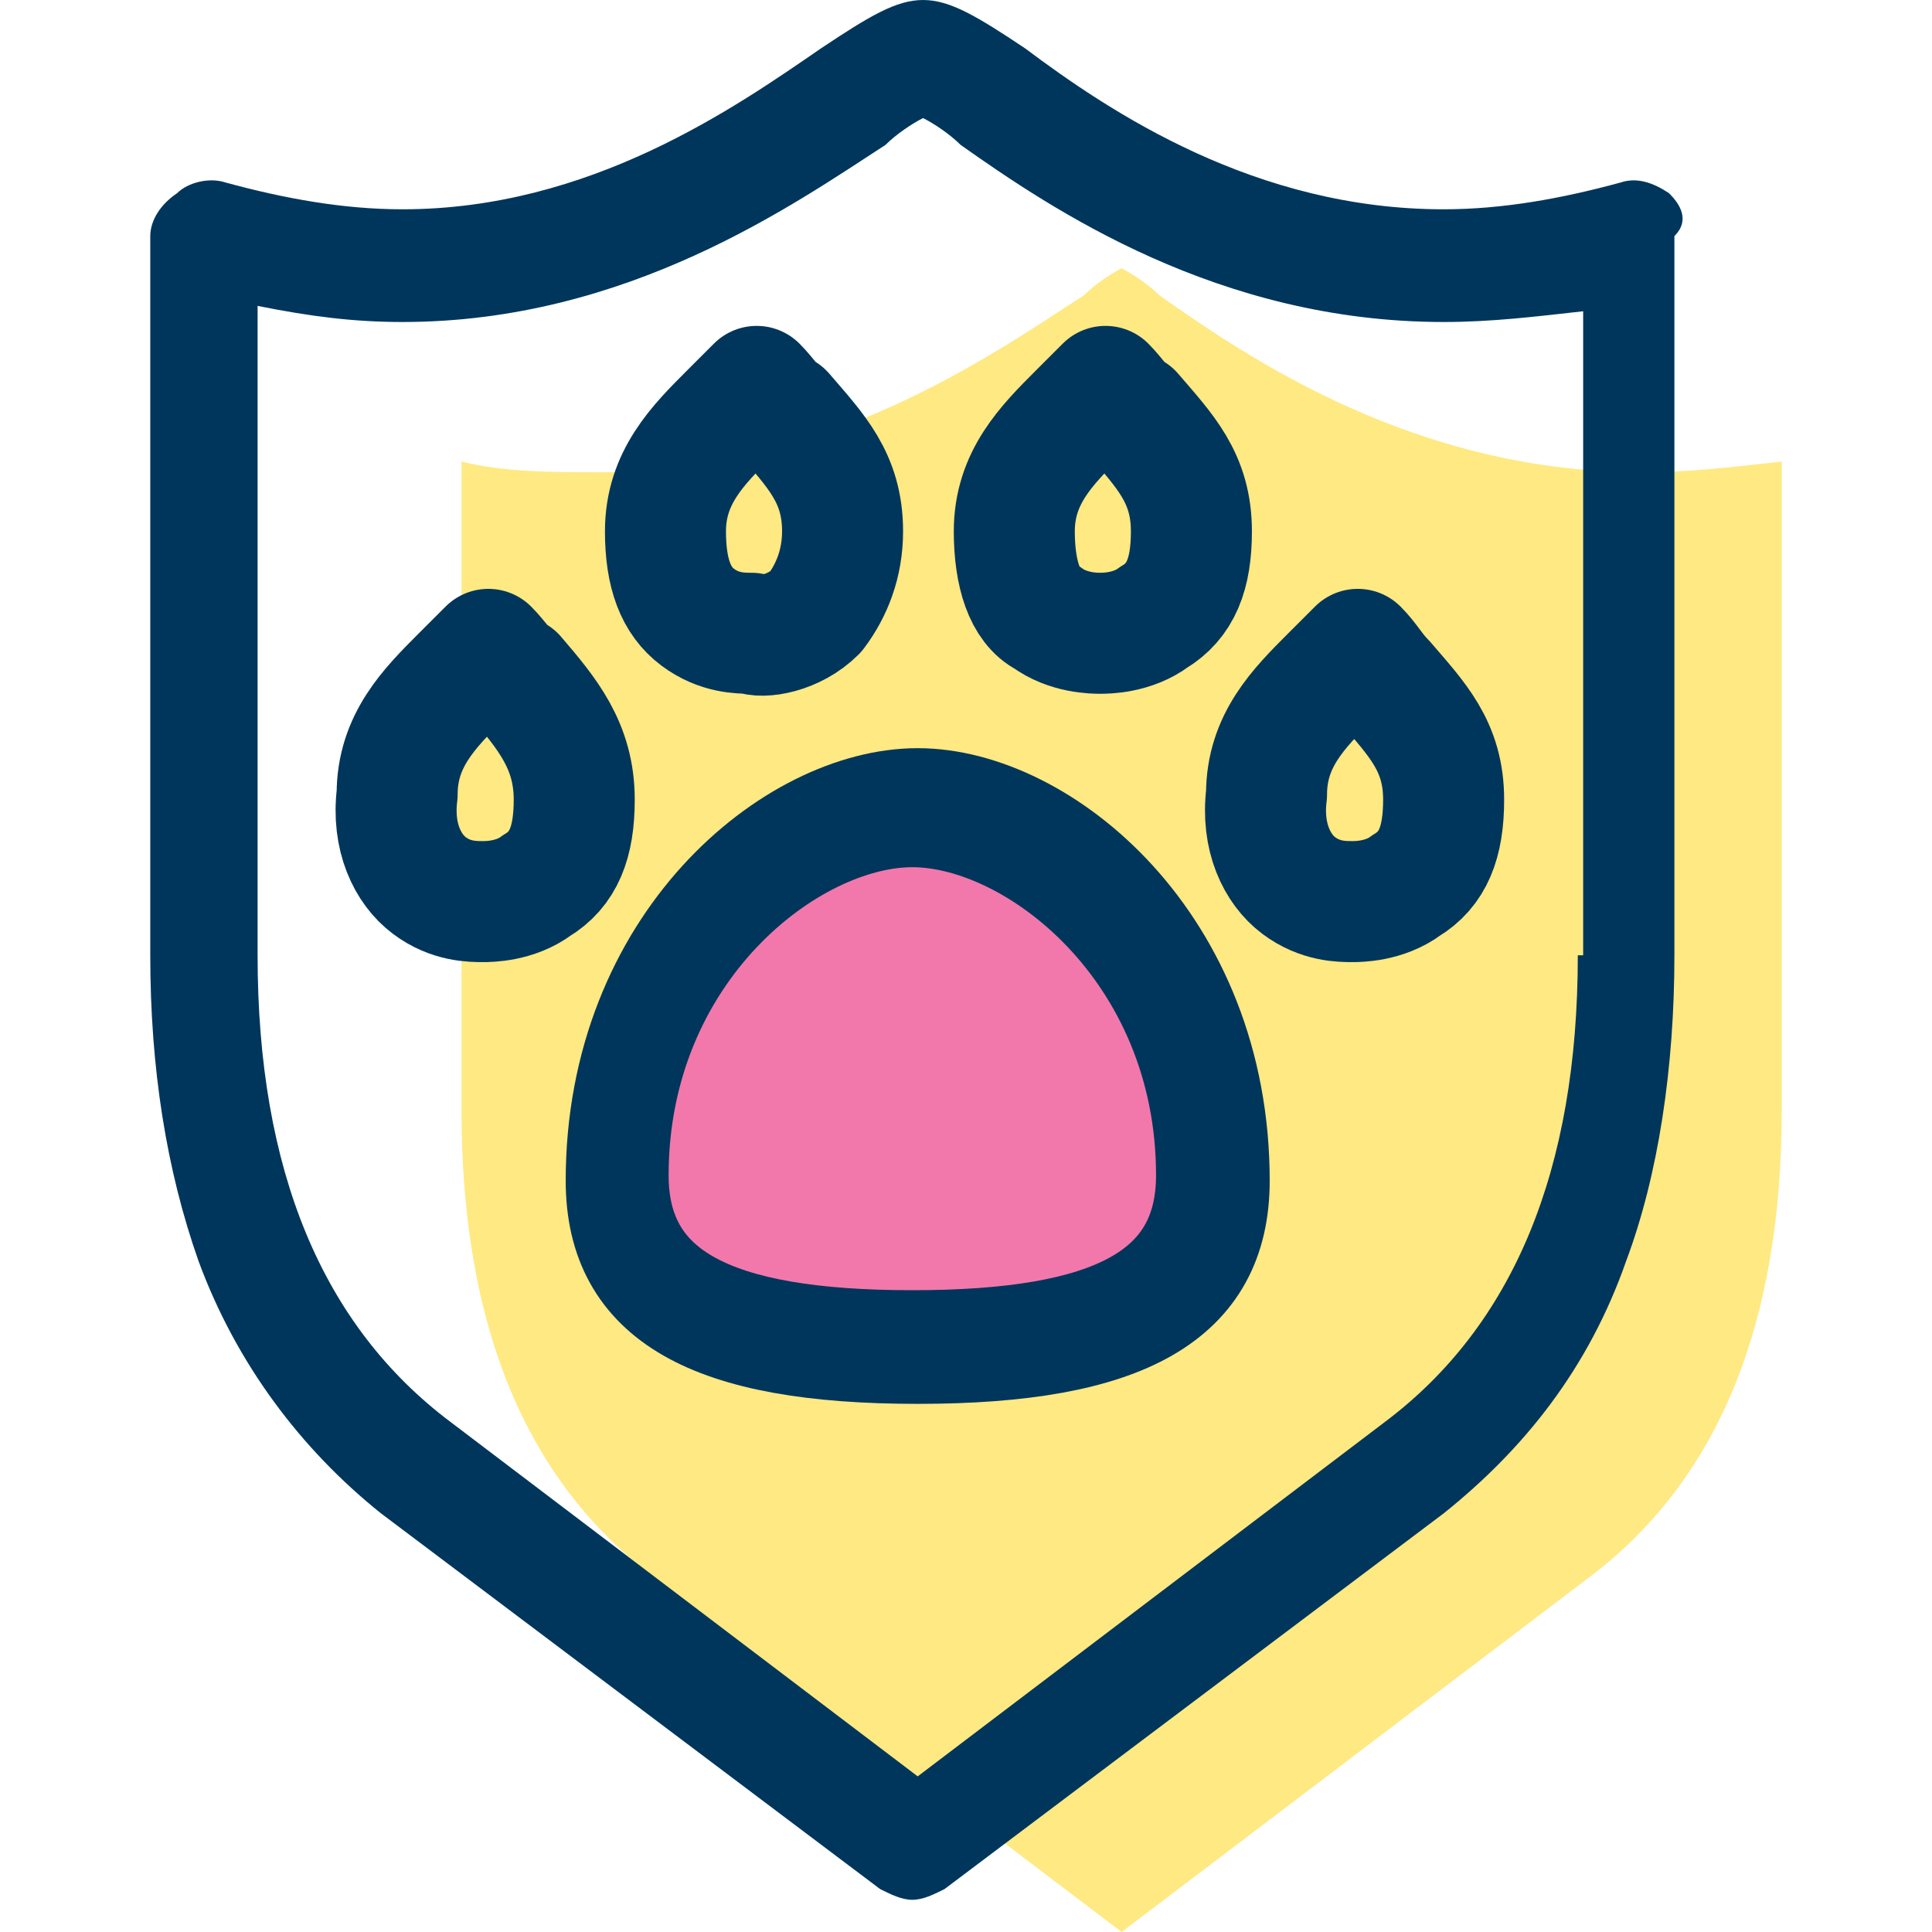 <svg width="36" height="36" viewBox="0 0 36 36" fill="none" xmlns="http://www.w3.org/2000/svg">
<path d="M33.2 20.7C33.2 24.7 32 27.6 29.6 29.4L20.9 36L12.2 29.4C9.8 27.6 8.6 24.7 8.6 20.7V8.6C9.4 8.8 10.3 8.8 11.2 8.8C15.4 8.8 18.5 6.6 20.2 5.5C20.4 5.3 20.7 5.1 20.9 5C21.1 5.1 21.4 5.3 21.6 5.5C23.3 6.7 26.4 8.8 30.6 8.8C31.5 8.8 32.3 8.7 33.2 8.6V20.7Z" fill="#FFE982"/>
<path d="M31.1 3.6C30.8 3.4 30.5 3.3 30.2 3.4C29.1 3.7 28 3.9 26.9 3.9C23.4 3.9 20.7 2.1 19.1 0.9C18.2 0.3 17.7 0 17.2 0C16.7 0 16.2 0.3 15.3 0.9C13.7 2 11 3.9 7.5 3.9C6.4 3.9 5.3 3.7 4.2 3.4C3.9 3.3 3.5 3.4 3.3 3.6C3 3.8 2.8 4.1 2.8 4.4V17.8C2.8 19.9 3.1 21.8 3.7 23.5C4.4 25.4 5.6 27 7.1 28.2L16.4 35.2C16.6 35.3 16.8 35.4 17 35.4C17.2 35.4 17.4 35.3 17.6 35.2L26.9 28.2C28.4 27 29.6 25.5 30.3 23.5C30.9 21.9 31.2 19.9 31.2 17.8V4.4C31.5 4.1 31.3 3.8 31.1 3.6ZM29.4 17.8C29.4 21.8 28.2 24.7 25.8 26.5L17.1 33.1L8.4 26.5C6 24.7 4.8 21.8 4.8 17.8V5.7C5.8 5.9 6.6 6 7.5 6C11.7 6 14.8 3.8 16.5 2.7C16.7 2.5 17 2.3 17.2 2.2C17.4 2.3 17.7 2.5 17.9 2.7C19.6 3.9 22.7 6 26.9 6C27.8 6 28.6 5.9 29.5 5.8V17.8H29.4Z" fill="#00365C"/>
<path d="M22.4 21.9C22.4 24 20.7 24.9 17 24.9C13.3 24.9 11.6 24 11.6 21.9C11.6 17.8 14.8 15.3 17 15.3C19.2 15.3 22.4 17.8 22.4 21.9Z" fill="#F278AB" stroke="#00365C" stroke-width="1.718" stroke-miterlimit="10" stroke-linecap="round" stroke-linejoin="round"/>
<path d="M22.8 22C22.8 24.3 21 25.3 17.1 25.3C13.2 25.3 11.4 24.3 11.4 22C11.4 17.5 14.7 14.8 17.1 14.8C19.5 14.8 22.8 17.5 22.8 22Z" stroke="#00365C" stroke-width="1.718" stroke-miterlimit="10" stroke-linecap="round" stroke-linejoin="round"/>
<path d="M26.6 15.1C26.6 15.7 26.4 16 26.1 16.3C25.8 16.5 25.4 16.5 25.3 16.5C25.2 16.5 24.8 16.5 24.6 16.3C24.3 16.1 24.1 15.7 24.1 15.1C24.1 14.4 24.5 14 25 13.5C25.1 13.4 25.3 13.3 25.4 13.1C25.5 13.2 25.6 13.4 25.8 13.5C26.2 13.9 26.6 14.3 26.6 15.1Z" fill="#FFE982"/>
<path d="M25.8 12.7C26.4 13.4 26.9 13.9 26.9 14.9C26.9 15.7 26.7 16.2 26.2 16.5C25.8 16.8 25.3 16.8 25.2 16.8C25 16.8 24.6 16.8 24.2 16.5C23.8 16.2 23.5 15.6 23.6 14.8C23.6 13.8 24.2 13.2 24.8 12.6C25 12.4 25.1 12.3 25.3 12.1C25.5 12.3 25.6 12.5 25.8 12.7Z" stroke="#00365C" stroke-width="2.255" stroke-miterlimit="10" stroke-linecap="round" stroke-linejoin="round"/>
<path d="M21.8 10.3C21.8 10.9 21.6 11.2 21.3 11.5C21 11.7 20.6 11.7 20.5 11.7C20.4 11.7 20 11.7 19.8 11.5C19.5 11.3 19.3 10.9 19.3 10.3C19.3 9.6 19.7 9.2 20.2 8.7C20.3 8.6 20.5 8.5 20.6 8.3C20.7 8.4 20.8 8.6 21 8.7C21.4 9.2 21.8 9.6 21.8 10.3Z" fill="#FFE982"/>
<path d="M18.9 9.9C18.9 8.9 19.5 8.3 20.1 7.7C20.3 7.5 20.4 7.4 20.6 7.2C20.8 7.4 20.9 7.6 21.1 7.7C21.7 8.4 22.2 8.9 22.2 9.9C22.2 10.7 22 11.2 21.5 11.5C21.1 11.8 20.6 11.8 20.5 11.8C20.4 11.8 19.9 11.8 19.5 11.5C19.1 11.3 18.9 10.7 18.9 9.9Z" stroke="#00365C" stroke-width="2.255" stroke-miterlimit="10" stroke-linecap="round" stroke-linejoin="round"/>
<path d="M15.3 10.1C15.3 10.7 15.1 11 14.8 11.3C14.5 11.5 14.1 11.5 14 11.5C13.9 11.5 13.5 11.5 13.3 11.3C13 11.1 12.8 10.7 12.8 10.1C12.8 9.4 13.2 9 13.7 8.5C13.8 8.4 14 8.3 14.1 8.1C14.2 8.2 14.3 8.4 14.5 8.5C14.9 9 15.3 9.4 15.3 10.1Z" fill="#FFE982"/>
<path d="M12.4 9.9C12.4 8.9 13 8.3 13.6 7.7C13.8 7.5 13.9 7.4 14.1 7.2C14.3 7.4 14.4 7.6 14.6 7.7C15.2 8.4 15.7 8.9 15.7 9.9C15.7 10.5 15.5 11 15.2 11.4C14.8 11.8 14.2 11.9 14 11.8C13.8 11.8 13.4 11.8 13 11.5C12.6 11.2 12.4 10.7 12.4 9.9Z" stroke="#00365C" stroke-width="2.255" stroke-miterlimit="10" stroke-linecap="round" stroke-linejoin="round"/>
<path d="M10.2 15.1C10.2 15.7 10 16 9.7 16.3C9.4 16.4 9 16.4 9 16.4C8.9 16.4 8.5 16.4 8.3 16.2C7.9 16 7.7 15.6 7.7 15C7.7 14.3 8.1 13.9 8.6 13.4C8.7 13.3 8.9 13.2 9 13C9.1 13.1 9.2 13.3 9.4 13.4C9.9 13.9 10.3 14.3 10.2 15.1Z" fill="#FFE982"/>
<path d="M10.7 14.9C10.7 15.7 10.5 16.2 10 16.5C9.6 16.8 9.1 16.8 9 16.8C8.8 16.8 8.4 16.8 8 16.5C7.6 16.2 7.3 15.6 7.4 14.8C7.4 13.8 8 13.2 8.6 12.6C8.8 12.4 8.9 12.3 9.1 12.1C9.3 12.3 9.4 12.5 9.6 12.6C10.2 13.3 10.7 13.9 10.7 14.9Z" stroke="#00365C" stroke-width="2.255" stroke-miterlimit="10" stroke-linecap="round" stroke-linejoin="round"/>
</svg>
